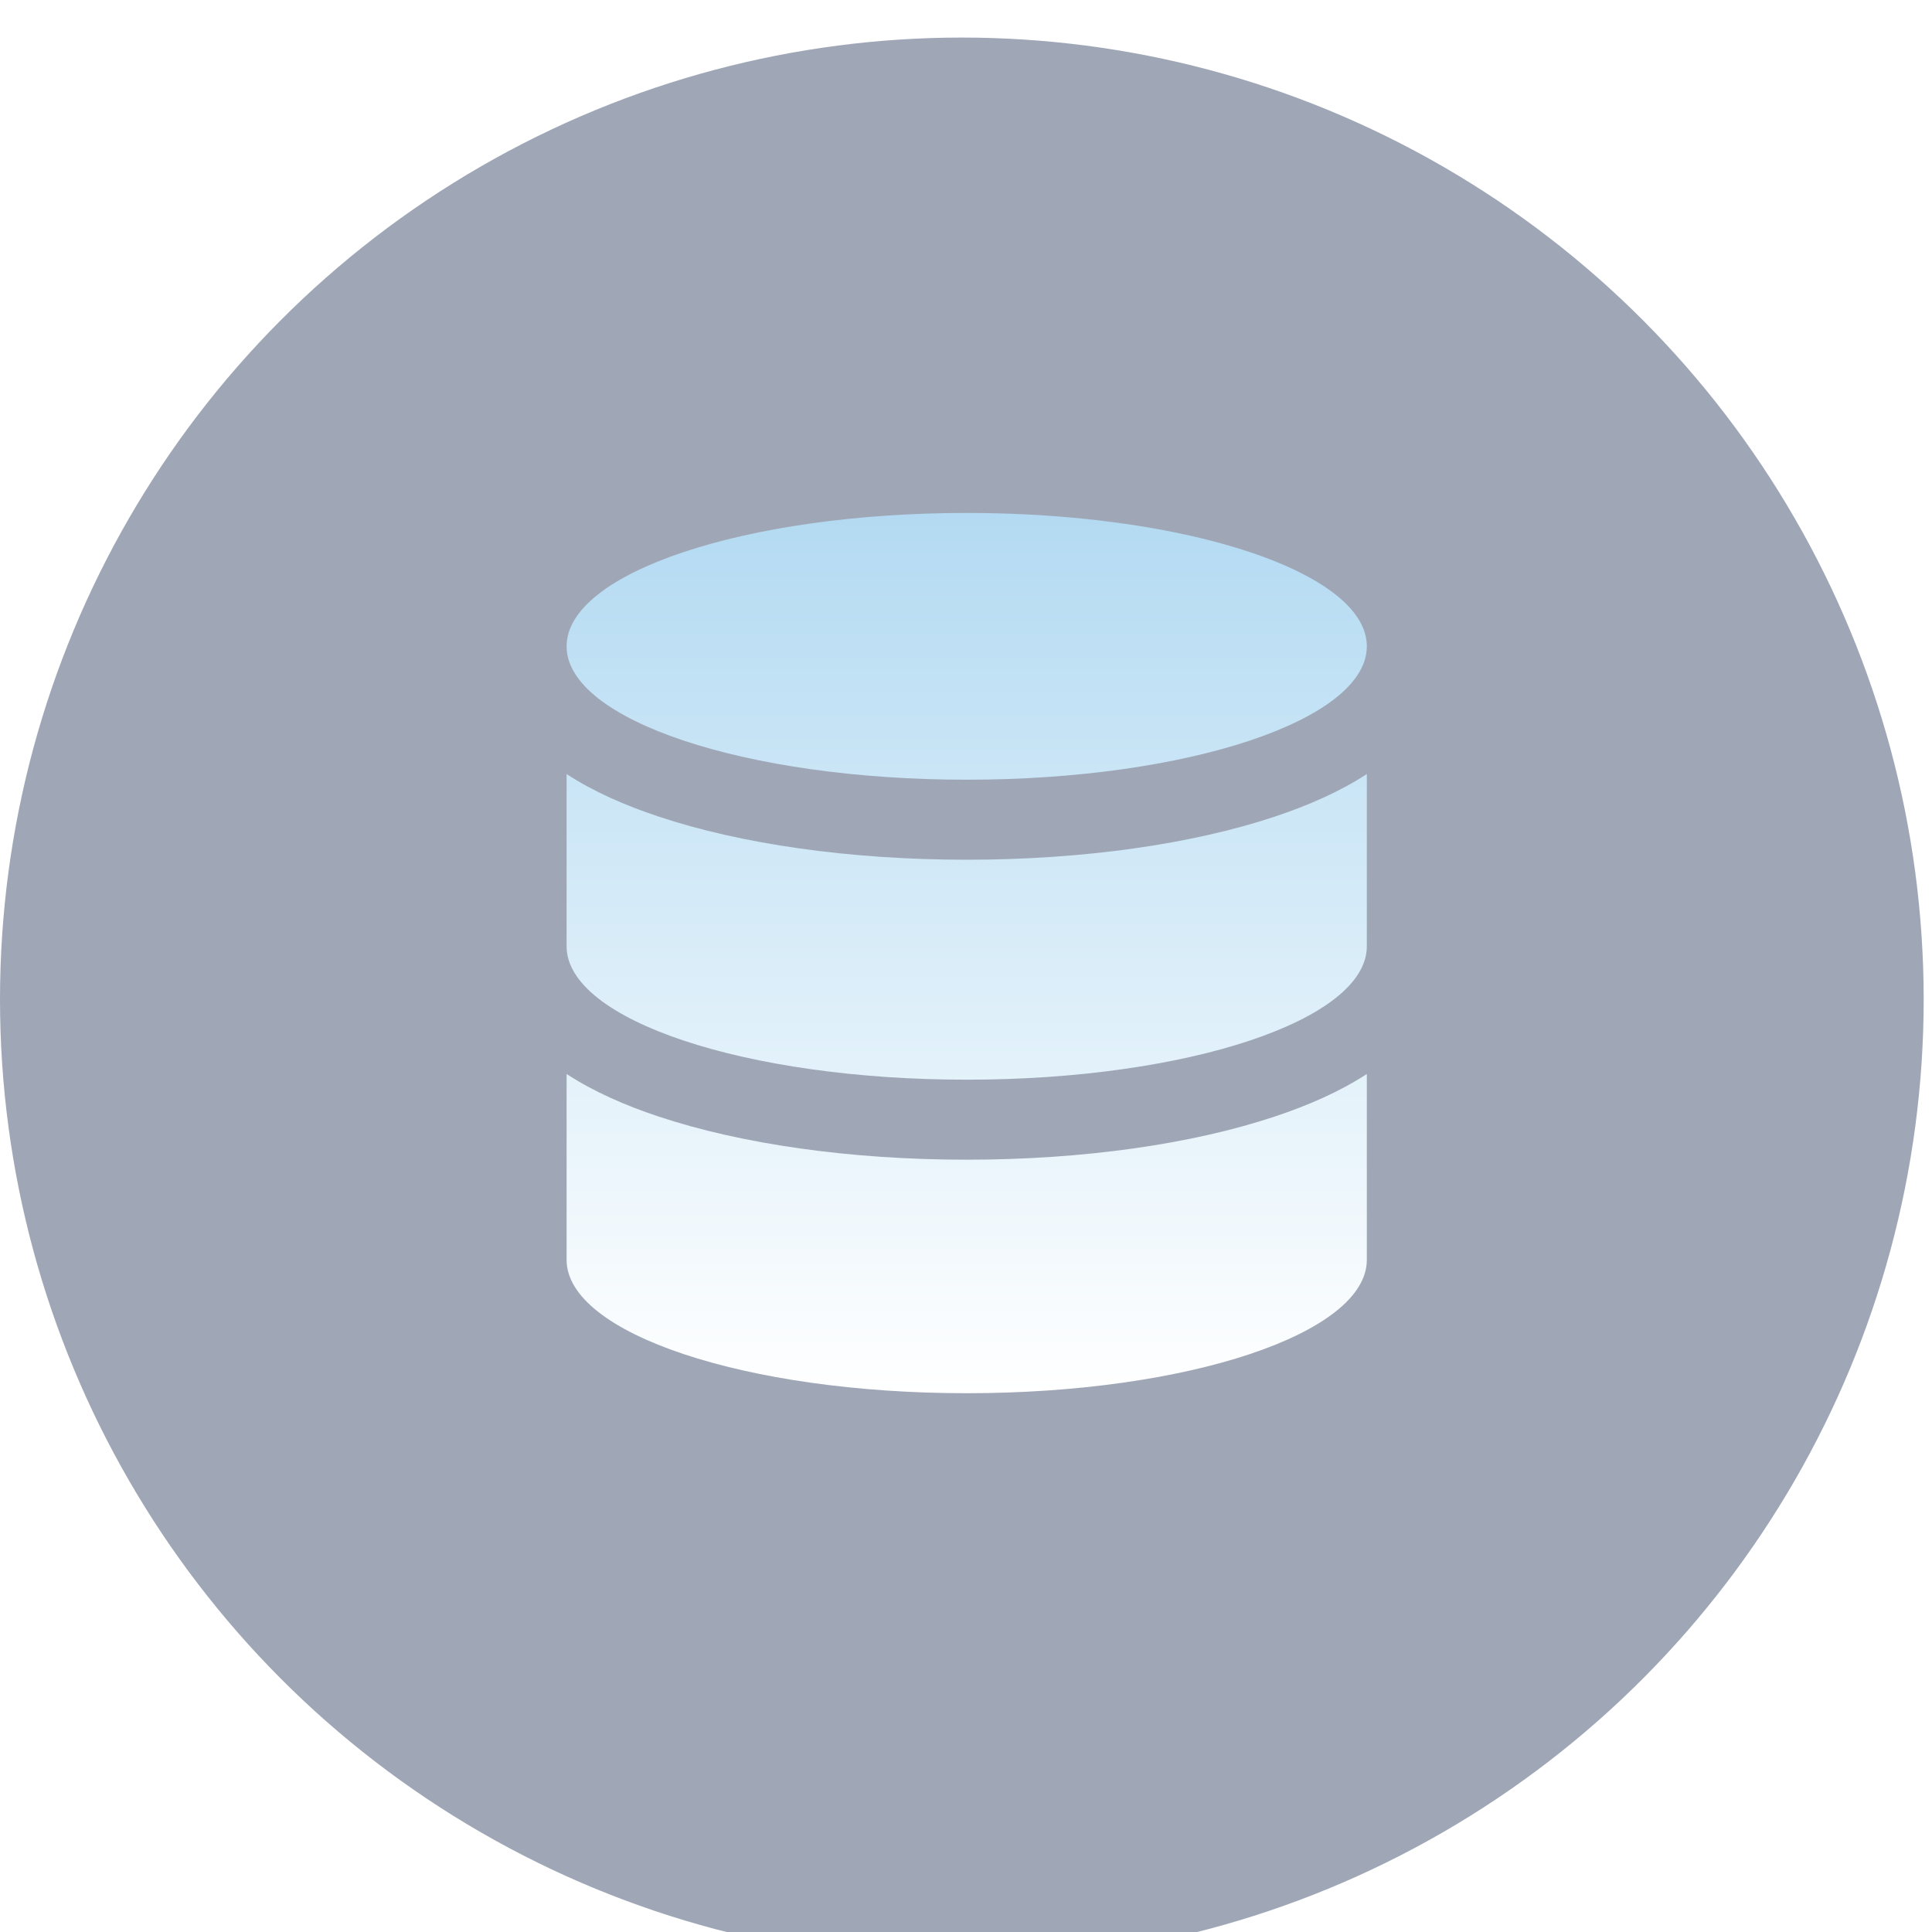 <svg width="150" height="150" viewBox="0 0 150 150" fill="none" xmlns="http://www.w3.org/2000/svg">
<g filter="url(#filter0_bii_7512_418)">
<circle cx="74.677" cy="74.677" r="74.677" fill="#0F244D" fill-opacity="0.4"/>
</g>
<path d="M98.988 63.398C92.576 65.535 84.117 66.75 75.056 66.75C65.994 66.75 57.535 65.535 51.123 63.395C48.557 62.544 46.085 61.463 43.991 60.099V73.472C43.991 79.191 57.899 83.826 75.056 83.826C92.213 83.826 106.12 79.191 106.12 73.472V60.096C104.027 61.463 101.557 62.541 98.985 63.398" fill="url(#paint0_linear_7512_418)"/>
<path d="M106.12 83.385C104.027 84.749 101.557 85.83 98.985 86.684C92.576 88.822 84.117 90.039 75.056 90.039C65.994 90.039 57.535 88.822 51.123 86.684C48.557 85.833 46.085 84.752 43.991 83.385V97.815C43.991 103.531 57.899 108.169 75.056 108.169C92.213 108.169 106.12 103.534 106.12 97.815V83.385ZM75.056 60.537C57.899 60.537 43.991 55.899 43.991 50.18V50.171C44.007 44.455 57.908 39.826 75.056 39.826C87.923 39.826 98.963 42.436 103.679 46.151C105.251 47.39 106.12 48.751 106.12 50.18C106.12 55.899 92.213 60.537 75.056 60.537Z" fill="url(#paint1_linear_7512_418)"/>
<defs>
<filter id="filter0_bii_7512_418" x="-81.1" y="-81.1" width="311.555" height="311.555" filterUnits="userSpaceOnUse" color-interpolation-filters="sRGB">
<feFlood flood-opacity="0" result="BackgroundImageFix"/>
<feGaussianBlur in="BackgroundImageFix" stdDeviation="40.55"/>
<feComposite in2="SourceAlpha" operator="in" result="effect1_backgroundBlur_7512_418"/>
<feBlend mode="normal" in="SourceGraphic" in2="effect1_backgroundBlur_7512_418" result="shape"/>
<feColorMatrix in="SourceAlpha" type="matrix" values="0 0 0 0 0 0 0 0 0 0 0 0 0 0 0 0 0 0 127 0" result="hardAlpha"/>
<feOffset dy="2.916"/>
<feGaussianBlur stdDeviation="1.458"/>
<feComposite in2="hardAlpha" operator="arithmetic" k2="-1" k3="1"/>
<feColorMatrix type="matrix" values="0 0 0 0 1 0 0 0 0 1 0 0 0 0 1 0 0 0 0.15 0"/>
<feBlend mode="normal" in2="shape" result="effect2_innerShadow_7512_418"/>
<feColorMatrix in="SourceAlpha" type="matrix" values="0 0 0 0 0 0 0 0 0 0 0 0 0 0 0 0 0 0 127 0" result="hardAlpha"/>
<feOffset/>
<feGaussianBlur stdDeviation="24.783"/>
<feComposite in2="hardAlpha" operator="arithmetic" k2="-1" k3="1"/>
<feColorMatrix type="matrix" values="0 0 0 0 1 0 0 0 0 1 0 0 0 0 1 0 0 0 0.05 0"/>
<feBlend mode="normal" in2="effect2_innerShadow_7512_418" result="effect3_innerShadow_7512_418"/>
</filter>
<linearGradient id="paint0_linear_7512_418" x1="75.056" y1="39.826" x2="75.056" y2="108.169" gradientUnits="userSpaceOnUse">
<stop stop-color="#B3DAF2"/>
<stop offset="1" stop-color="white"/>
</linearGradient>
<linearGradient id="paint1_linear_7512_418" x1="75.056" y1="39.826" x2="75.056" y2="108.169" gradientUnits="userSpaceOnUse">
<stop stop-color="#B3DAF2"/>
<stop offset="1" stop-color="white"/>
</linearGradient>
</defs>
</svg>
